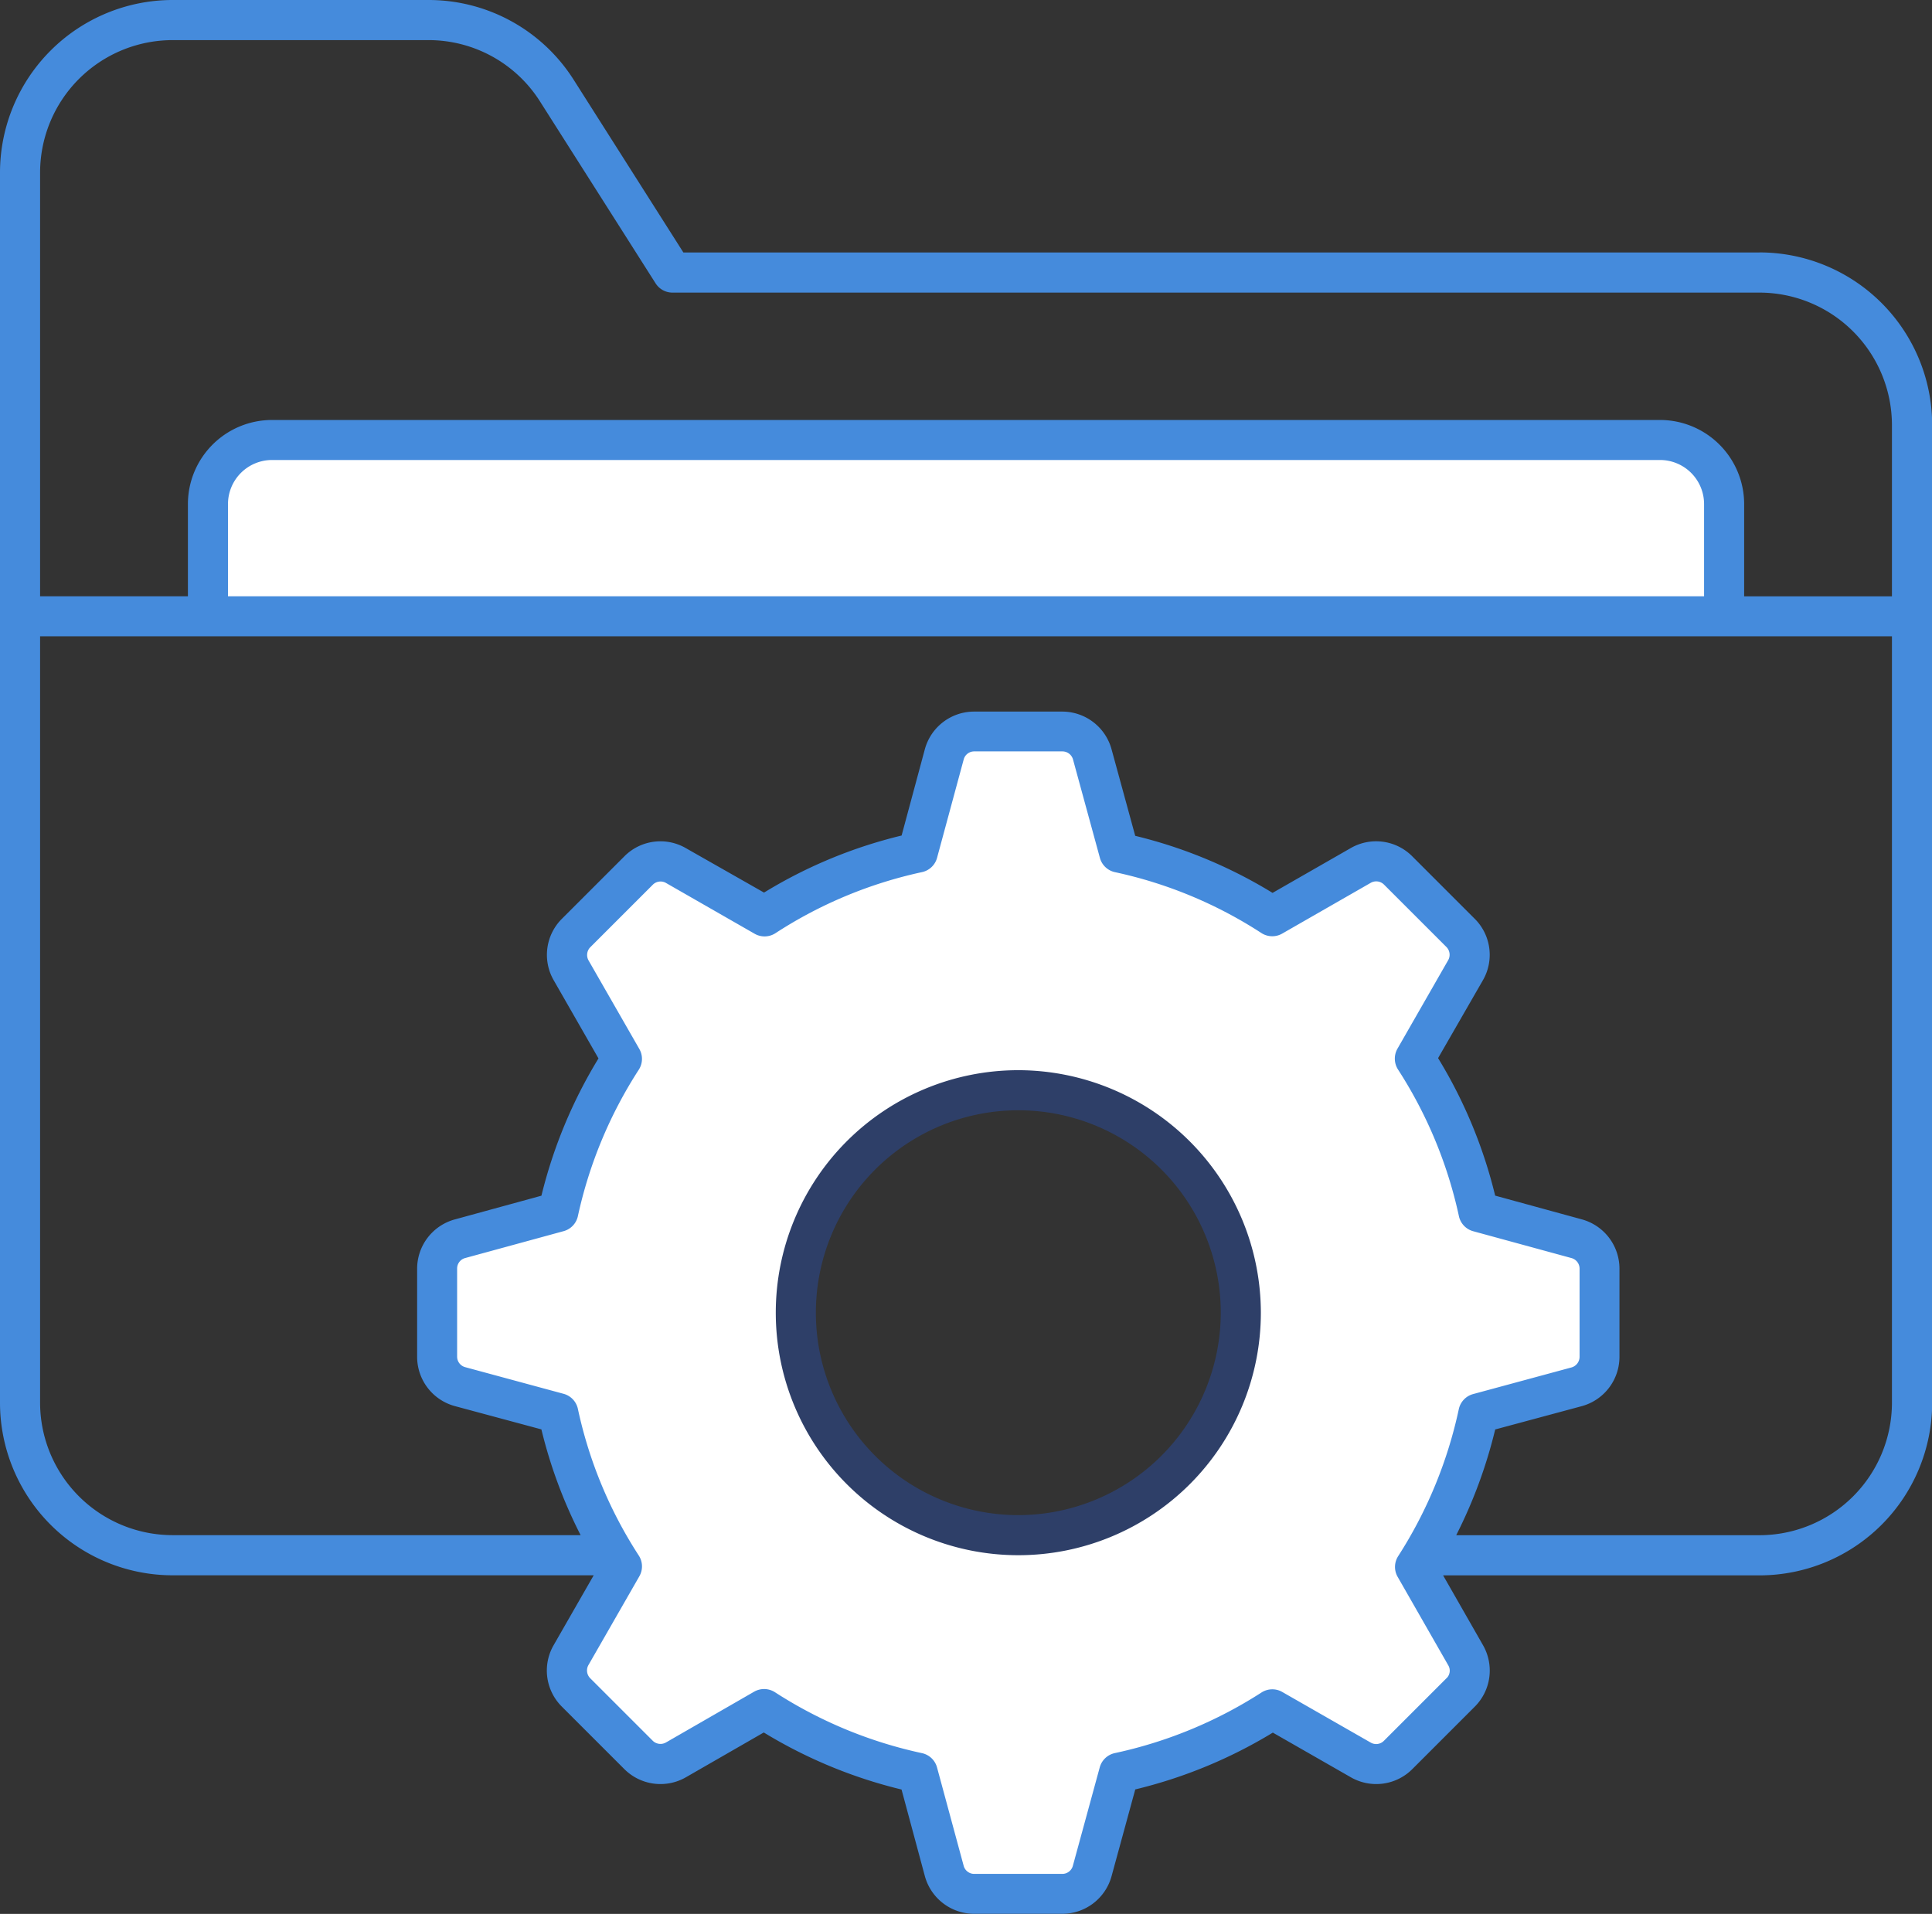 <svg id="Group_890" data-name="Group 890" xmlns="http://www.w3.org/2000/svg" width="58.071" height="57.534" viewBox="0 0 58.071 57.534">
  <rect x="0" y="0" width="58.071" height="57.534" fill="#333333" stroke="none"/>
  <path id="Path_6618" data-name="Path 6618" d="M53.655,15.989v3.374H8.084V15.989a1.926,1.926,0,0,1,1.926-1.926H51.731a1.926,1.926,0,0,1,1.924,1.926Z" transform="translate(-1.834 -0.837)" fill="#fff"/>
  <g id="Group_889" data-name="Group 889">
    <path id="Path_6619" data-name="Path 6619" d="M48.053,36.585,45.1,35.778a13.934,13.934,0,0,0-1.912-4.606l1.527-2.656a.934.934,0,0,0-.149-1.12l-1.88-1.88a.936.936,0,0,0-1.12-.149L38.9,26.893a13.783,13.783,0,0,0-4.6-1.912L33.5,22.028a.931.931,0,0,0-.9-.689H29.948a.931.931,0,0,0-.9.689l-.8,2.954a13.758,13.758,0,0,0-4.606,1.912l-2.663-1.527a.934.934,0,0,0-1.12.149l-1.88,1.88a.936.936,0,0,0-.149,1.12l1.527,2.663a13.934,13.934,0,0,0-1.912,4.6l-2.954.807a.931.931,0,0,0-.689.9v2.648a.931.931,0,0,0,.689.9l2.954.8a13.758,13.758,0,0,0,1.912,4.606L17.829,49.1a.934.934,0,0,0,.149,1.12l1.88,1.88a.936.936,0,0,0,1.12.149l2.656-1.527a13.953,13.953,0,0,0,4.615,1.912l.8,2.954a.931.931,0,0,0,.9.689H32.6a.931.931,0,0,0,.9-.689l.807-2.954a13.9,13.9,0,0,0,4.606-1.9l2.656,1.52a.922.922,0,0,0,1.12-.149l1.88-1.88a.926.926,0,0,0,.149-1.12L43.2,46.447a13.99,13.99,0,0,0,1.9-4.615l2.954-.8a.931.931,0,0,0,.689-.9V37.485a.932.932,0,0,0-.69-.9ZM31.272,45.5a6.688,6.688,0,1,1,6.688-6.688A6.688,6.688,0,0,1,31.272,45.5Z" transform="translate(-0.664 0.651)" fill="#fff"/>
    <g id="Group_888" data-name="Group 888">
      <path id="Path_6620" data-name="Path 6620" d="M55.781,10.672H23.435L20.144,5.49a5.161,5.161,0,0,0-4.377-2.407H8.081A5.192,5.192,0,0,0,2.895,8.27V45.252a5.191,5.191,0,0,0,5.186,5.186H20.74l-1.209,2.109a1.528,1.528,0,0,0,.251,1.838l1.88,1.88a1.536,1.536,0,0,0,1.847.246l2.343-1.348a14.5,14.5,0,0,0,4.141,1.715l.7,2.6a1.537,1.537,0,0,0,1.483,1.136h2.648a1.536,1.536,0,0,0,1.482-1.132l.712-2.607a14.467,14.467,0,0,0,4.135-1.708L43.5,56.511a1.533,1.533,0,0,0,1.845-.246l1.88-1.88a1.534,1.534,0,0,0,.246-1.845l-1.2-2.1h9.514a5.191,5.191,0,0,0,5.186-5.186V15.858a5.192,5.192,0,0,0-5.186-5.187ZM8.081,4.289h7.686a3.963,3.963,0,0,1,3.362,1.848L22.6,11.6a.6.6,0,0,0,.508.279H55.781a3.986,3.986,0,0,1,3.981,3.981v5.149H55.32V18.236a2.531,2.531,0,0,0-2.528-2.528H11.07a2.53,2.53,0,0,0-2.527,2.528v2.772H4.1V8.27A3.986,3.986,0,0,1,8.081,4.289ZM9.748,21.007V18.235a1.325,1.325,0,0,1,1.323-1.324H52.791a1.325,1.325,0,0,1,1.324,1.324v2.772ZM46.372,53.533l-1.88,1.88a.326.326,0,0,1-.4.052l-2.656-1.52a.6.6,0,0,0-.625.017,13.3,13.3,0,0,1-4.407,1.821.6.6,0,0,0-.454.43l-.807,2.956a.328.328,0,0,1-.319.245H32.18a.328.328,0,0,1-.32-.245l-.8-2.954a.6.6,0,0,0-.454-.431,13.291,13.291,0,0,1-4.416-1.83.605.605,0,0,0-.628-.017l-2.646,1.524a.332.332,0,0,1-.4-.048l-1.88-1.88a.331.331,0,0,1-.052-.4l1.527-2.663a.6.6,0,0,0-.017-.628,13.151,13.151,0,0,1-1.829-4.406.6.6,0,0,0-.431-.454l-2.954-.8a.328.328,0,0,1-.245-.319V41.219a.326.326,0,0,1,.246-.319l2.954-.807a.6.6,0,0,0,.43-.453,13.3,13.3,0,0,1,1.83-4.4.6.6,0,0,0,.016-.625l-1.523-2.656a.333.333,0,0,1,.048-.4l1.882-1.882a.329.329,0,0,1,.394-.052l2.664,1.527a.6.6,0,0,0,.628-.017A13.17,13.17,0,0,1,30.607,29.3a.6.6,0,0,0,.454-.431l.8-2.955a.326.326,0,0,1,.319-.243h2.648a.33.33,0,0,1,.32.246l.807,2.954a.6.6,0,0,0,.453.43,13.153,13.153,0,0,1,4.4,1.829.6.6,0,0,0,.628.017l2.656-1.523a.331.331,0,0,1,.4.048l1.88,1.88a.331.331,0,0,1,.052.394L44.9,34.606a.606.606,0,0,0,.016.628,13.292,13.292,0,0,1,1.83,4.407.6.6,0,0,0,.43.454l2.954.807h0a.33.33,0,0,1,.243.319V43.87a.333.333,0,0,1-.245.32l-2.954.8a.6.6,0,0,0-.431.454,13.338,13.338,0,0,1-1.821,4.416.6.6,0,0,0-.017.625l1.52,2.657a.316.316,0,0,1-.051.391Zm13.39-8.281a3.986,3.986,0,0,1-3.981,3.981H46.665a14.574,14.574,0,0,0,1.172-3.179l2.6-.7a1.538,1.538,0,0,0,1.135-1.483V41.219a1.537,1.537,0,0,0-1.136-1.482l-2.6-.712a14.44,14.44,0,0,0-1.716-4.134l1.353-2.351a1.528,1.528,0,0,0-.251-1.837l-1.88-1.88a1.53,1.53,0,0,0-1.847-.246l-2.35,1.347a14.382,14.382,0,0,0-4.128-1.715l-.711-2.6a1.538,1.538,0,0,0-1.483-1.135H32.176A1.535,1.535,0,0,0,30.695,25.6l-.7,2.6a14.344,14.344,0,0,0-4.135,1.715L23.5,28.573a1.526,1.526,0,0,0-1.837.251l-1.88,1.88a1.531,1.531,0,0,0-.246,1.845L20.884,34.9a14.526,14.526,0,0,0-1.715,4.127l-2.6.712a1.537,1.537,0,0,0-1.136,1.482v2.649a1.535,1.535,0,0,0,1.135,1.482l2.6.7a14.426,14.426,0,0,0,1.179,3.179H8.081A3.986,3.986,0,0,1,4.1,45.253V22.211c64.383,0-24.886,0,55.662,0Z" transform="translate(-2.895 -3.083)" fill="#458bdc"/>
      <path id="Path_6621" data-name="Path 6621" d="M29.543,29.791a7.29,7.29,0,1,0,7.29,7.29,7.3,7.3,0,0,0-7.29-7.29Zm0,13.375a6.085,6.085,0,1,1,6.085-6.085,6.092,6.092,0,0,1-6.085,6.085Z" transform="translate(1.065 2.38)" fill="#2e3f68"/>
    </g>
  </g>
</svg>
